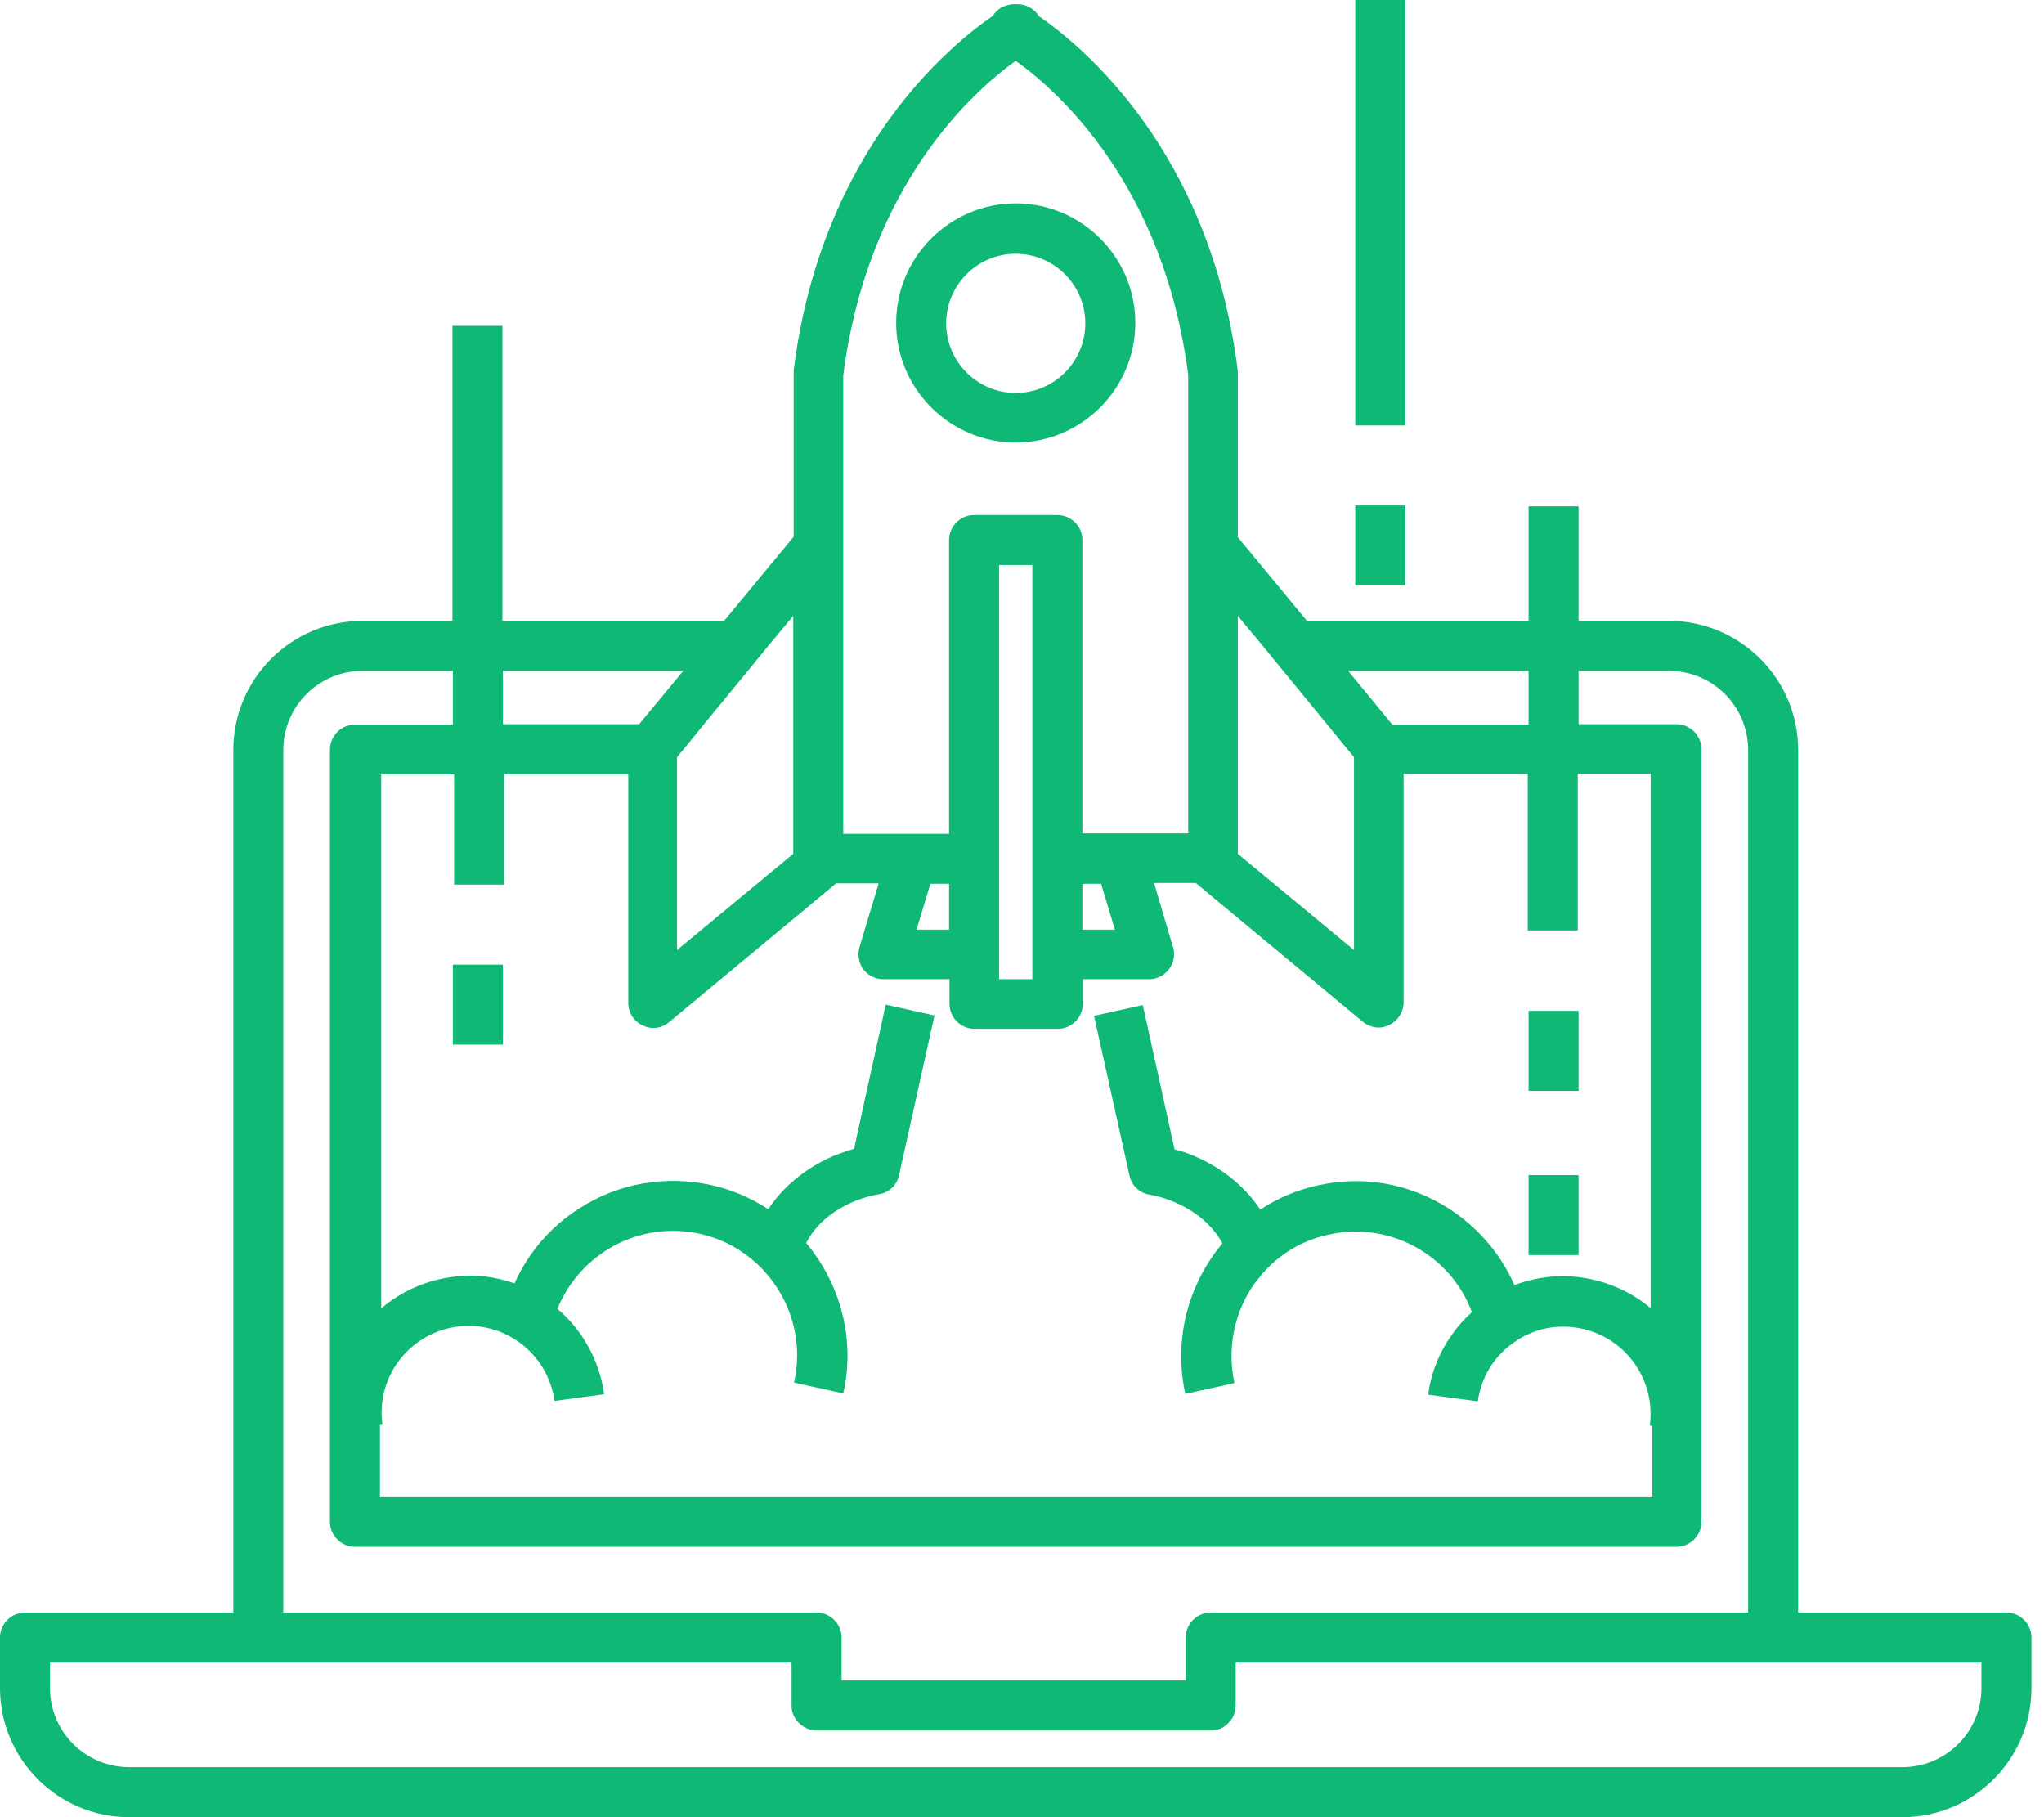 <svg xmlns="http://www.w3.org/2000/svg" width="135" height="120" viewBox="0 0 135 120" fill="none"><path d="M132.52 106.489H118.762V49.53C118.762 44.825 114.937 41 110.232 41H104.26V33.433H100.958V41H86.32L81.752 35.469V24.682C81.752 24.627 81.752 24.545 81.752 24.49C79.936 9.906 71.378 2.972 68.626 1.073C68.324 0.578 67.773 0.275 67.223 0.275C67.196 0.275 67.141 0.275 67.113 0.275C67.058 0.275 67.031 0.275 66.975 0.275C66.92 0.275 66.04 0.275 65.572 1.046C62.848 2.917 54.235 9.878 52.419 24.462C52.419 24.517 52.419 24.6 52.419 24.655V35.441L47.824 41H33.185V21.518H29.883V41H23.939C19.234 41 15.409 44.825 15.409 49.53V106.489H1.651C0.743 106.489 0 107.232 0 108.14V111.47C0 116.175 3.825 120 8.53 120H125.641C130.346 120 134.171 116.175 134.171 111.47V108.14C134.171 107.232 133.428 106.489 132.52 106.489ZM130.869 111.47C130.869 114.359 128.53 116.698 125.641 116.698H8.53C5.641 116.698 3.302 114.359 3.302 111.47V109.791H52.282V112.626C52.282 113.038 52.419 113.396 52.667 113.671C52.969 114.029 53.437 114.277 53.933 114.277H79.963C80.486 114.277 80.926 114.056 81.229 113.671C81.477 113.396 81.614 113.011 81.614 112.626V109.791H130.869V111.47ZM18.711 49.53C18.711 46.641 21.05 44.302 23.939 44.302H29.911V47.851H23.444C22.536 47.851 21.793 48.594 21.793 49.502V100.491C21.793 101.399 22.536 102.142 23.444 102.142H110.727C111.635 102.142 112.378 101.399 112.378 100.491V49.475C112.378 48.567 111.635 47.824 110.727 47.824H104.26V44.302H110.232C113.121 44.302 115.46 46.641 115.46 49.53V106.489H79.963C79.055 106.489 78.312 107.232 78.312 108.14V110.975H55.584V108.14C55.584 107.232 54.841 106.489 53.933 106.489H18.711V49.53ZM52.392 40.67V56.382L44.715 62.738V49.998L45.127 49.502L46.476 47.851L49.392 44.302L50.741 42.651L52.392 40.67ZM67.085 4.017C69.782 5.944 76.854 12.107 78.477 24.765V55.033H71.488V35.661C71.488 34.754 70.745 34.011 69.837 34.011H64.334C63.426 34.011 62.683 34.754 62.683 35.661V55.061H55.694V24.793C57.317 12.135 64.389 5.944 67.085 4.017ZM83.403 42.651L84.751 44.302L87.668 47.851L89.016 49.502L89.429 49.998V62.738L81.752 56.382V40.67L83.403 42.651ZM100.958 44.302V47.851H91.961L89.044 44.302H100.958ZM109.076 86.43C107.783 85.329 106.187 84.614 104.481 84.366C102.94 84.146 101.426 84.338 100.023 84.861C99.115 82.797 97.602 81.037 95.675 79.798C93.089 78.147 90.007 77.597 87.008 78.285C85.632 78.588 84.338 79.138 83.238 79.881C82.137 78.202 80.486 76.992 78.725 76.276C78.34 76.111 77.955 76.001 77.569 75.891L76.854 72.616L75.478 66.37L72.259 67.085L74.598 77.624C74.735 78.285 75.258 78.78 75.918 78.89C77.404 79.138 79.661 80.101 80.734 82.11C78.505 84.779 77.487 88.383 78.285 92.043L81.064 91.438L81.532 91.328C81.064 89.181 81.449 86.98 82.605 85.136C82.715 84.944 82.853 84.779 82.99 84.586C83.43 84.008 83.926 83.485 84.504 83.045C85.439 82.302 86.567 81.779 87.751 81.532C91.796 80.624 95.813 82.88 97.216 86.65C96.721 87.09 96.281 87.585 95.895 88.136C95.07 89.291 94.52 90.64 94.327 92.098L97.602 92.538C97.822 91.025 98.592 89.677 99.83 88.769C101.041 87.833 102.554 87.448 104.068 87.668C107.205 88.108 109.379 90.998 108.966 94.134L109.131 94.162V98.867H25.095V94.107L25.26 94.079C24.82 90.942 27.021 88.053 30.158 87.613C33.295 87.173 36.184 89.374 36.625 92.511L39.899 92.071C39.706 90.612 39.156 89.291 38.386 88.163C37.945 87.53 37.423 86.953 36.817 86.43C38.303 82.77 42.238 80.596 46.228 81.477C47.466 81.752 48.539 82.275 49.475 83.018C50.053 83.458 50.548 83.981 50.988 84.559C52.392 86.43 52.997 88.851 52.447 91.3L55.694 92.016C56.519 88.383 55.474 84.751 53.245 82.082C54.29 80.046 56.547 79.11 58.06 78.863C58.721 78.753 59.243 78.257 59.381 77.597L61.72 67.058L58.5 66.343L57.124 72.589L56.409 75.863C56.024 75.973 55.639 76.111 55.253 76.249C53.492 76.964 51.841 78.175 50.741 79.853C49.612 79.11 48.347 78.56 46.971 78.257C43.972 77.597 40.89 78.12 38.303 79.771C36.377 80.981 34.891 82.715 33.983 84.751C32.662 84.283 31.231 84.118 29.773 84.338C28.012 84.586 26.444 85.329 25.178 86.402V51.126H29.993V58.418H33.295V51.126H41.495V66.233C41.495 66.865 41.853 67.443 42.458 67.718C42.678 67.829 42.926 67.883 43.146 67.883C43.531 67.883 43.889 67.746 44.192 67.498L55.226 58.335H58.033L56.767 62.545C56.629 63.041 56.712 63.591 57.014 64.004C57.317 64.416 57.812 64.664 58.335 64.664H62.71V66.287C62.71 67.196 63.453 67.939 64.361 67.939H69.865C70.773 67.939 71.516 67.196 71.516 66.287V64.664H75.891C76.799 64.664 77.542 63.921 77.542 63.013C77.542 62.793 77.514 62.6 77.432 62.408L76.221 58.308H78.973L90.007 67.471C90.31 67.718 90.695 67.856 91.052 67.856C91.3 67.856 91.52 67.801 91.74 67.691C92.318 67.416 92.704 66.838 92.704 66.205V51.098H100.903V61.445H104.205V51.098H109.021V86.43H109.076ZM65.985 37.312H68.186V64.664H65.985V37.312ZM73.635 61.39H71.488V58.363H72.726L73.635 61.39ZM62.683 61.39H60.537L61.445 58.363H62.683V61.39ZM42.211 47.824H33.213V44.302H45.127L42.211 47.824Z" fill="#0FB874"></path><path d="M67.085 29.223C71.433 29.223 74.983 25.673 74.983 21.325C74.983 16.978 71.433 13.428 67.085 13.428C62.738 13.428 59.188 16.978 59.188 21.325C59.188 25.673 62.738 29.223 67.085 29.223ZM67.085 16.758C69.617 16.758 71.681 18.821 71.681 21.353C71.681 23.884 69.617 25.948 67.085 25.948C64.554 25.948 62.49 23.884 62.49 21.353C62.49 18.821 64.554 16.758 67.085 16.758Z" fill="#0FB874"></path><path d="M33.213 63.701H29.911V68.984H33.213V63.701Z" fill="#0FB874"></path><path d="M104.26 66.755H100.958V72.038H104.26V66.755Z" fill="#0FB874"></path><path d="M104.26 77.597H100.958V82.88H104.26V77.597Z" fill="#0FB874"></path><path d="M92.814 0H89.512V28.095H92.814V0Z" fill="#0FB874"></path><path d="M92.814 33.378H89.512V38.661H92.814V33.378Z" fill="#0FB874"></path></svg>